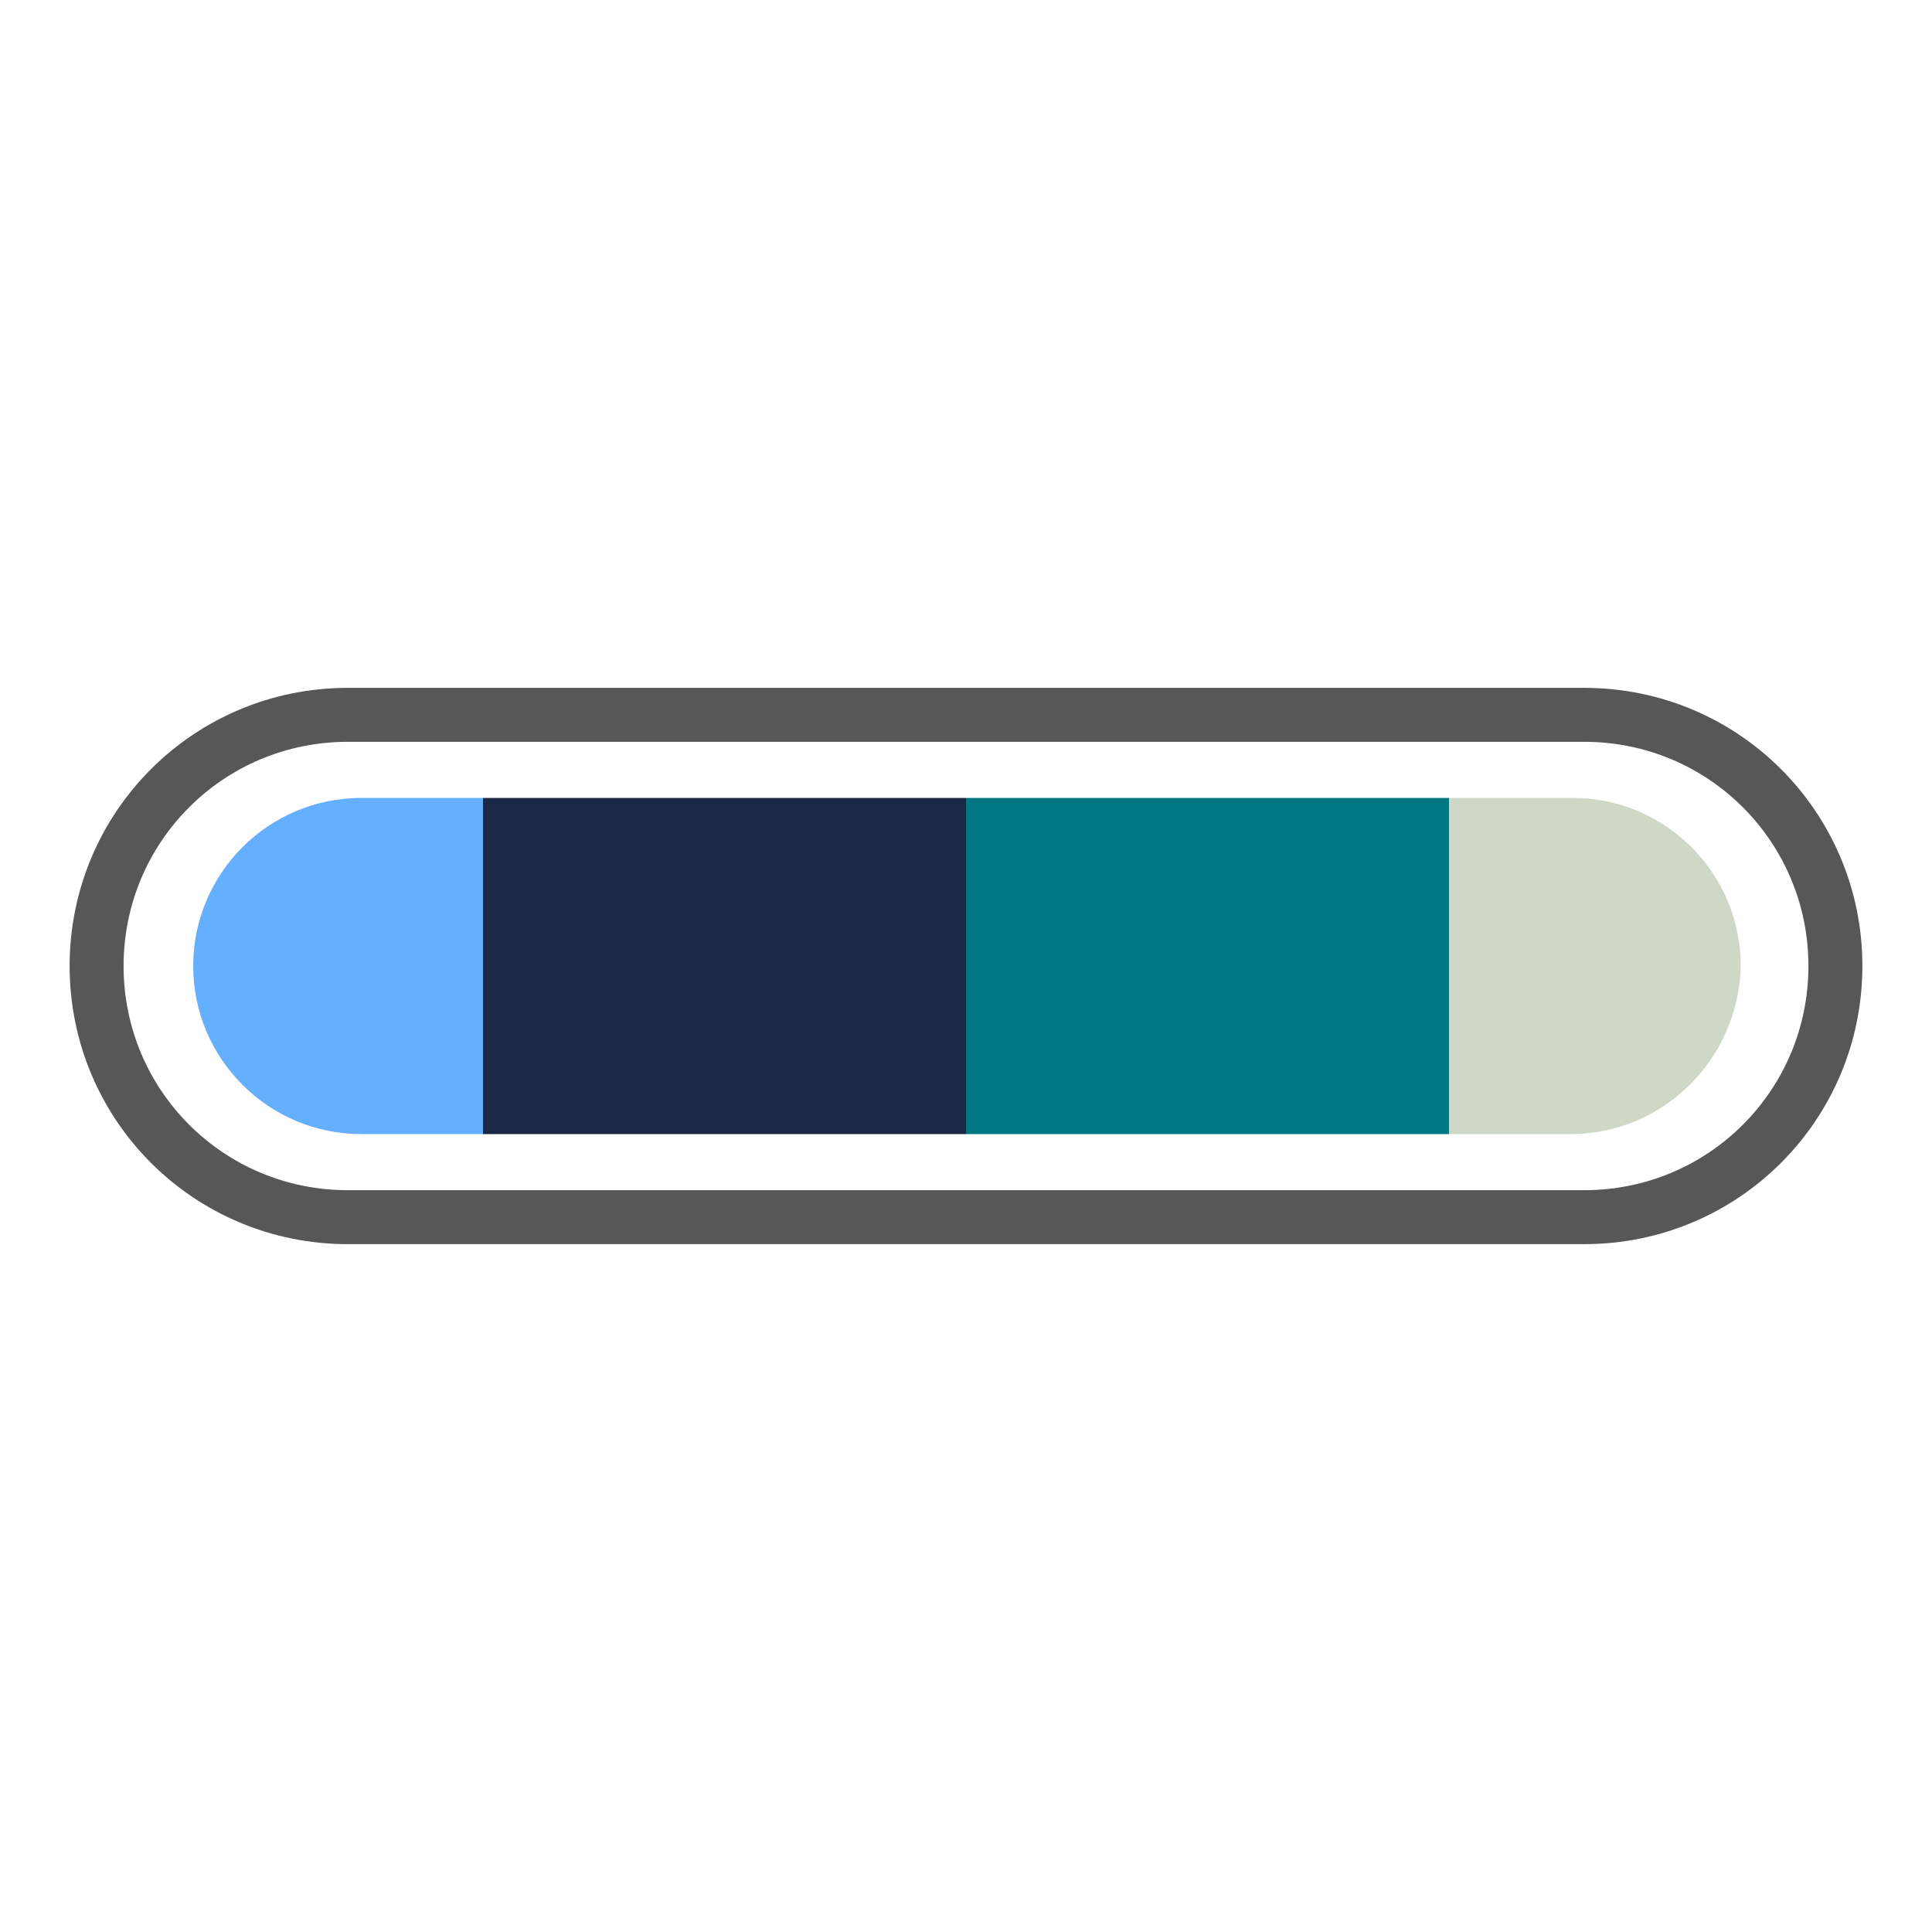 <svg xmlns="http://www.w3.org/2000/svg" xmlns:xlink="http://www.w3.org/1999/xlink" style="margin:auto;background:#fff;display:block;" width="200px" height="200px" viewBox="0 0 100 100" preserveAspectRatio="xMidYMid">
<defs>
  <clipPath id="border" x="0" y="0" width="100" height="100">
    <path d="M81.3,58.7H18.7c-4.8,0-8.7-3.9-8.7-8.7v0c0-4.8,3.9-8.7,8.7-8.7h62.7c4.8,0,8.7,3.9,8.7,8.7v0C90,54.8,86.1,58.7,81.3,58.7z"></path>
  </clipPath>
</defs>
<path fill="none" stroke="#575757" stroke-width="2.793" d="M82 63H18c-7.2,0-13-5.8-13-13v0c0-7.2,5.8-13,13-13h64c7.2,0,13,5.8,13,13v0C95,57.2,89.2,63,82,63z"></path>
<g clip-path="url(#border)">
  <g>
    <rect x="-100" y="0" width="25" height="100" fill="#65AFFF"></rect>
    <rect x="-75" y="0" width="25" height="100" fill="#1B2845"></rect>
    <rect x="-50" y="0" width="25" height="100" fill="#007780"></rect>
    <rect x="-25" y="0" width="25" height="100" fill="#CFD7C7"></rect>
    <rect x="0" y="0" width="25" height="100" fill="#65AFFF"></rect>
    <rect x="25" y="0" width="25" height="100" fill="#1B2845"></rect>
    <rect x="50" y="0" width="25" height="100" fill="#007780"></rect>
    <rect x="75" y="0" width="25" height="100" fill="#CFD7C7"></rect>
    <animateTransform attributeName="transform" type="translate" dur="1s" repeatCount="indefinite" keyTimes="0;1" values="0;100"></animateTransform>
  </g>
</g>
</svg>